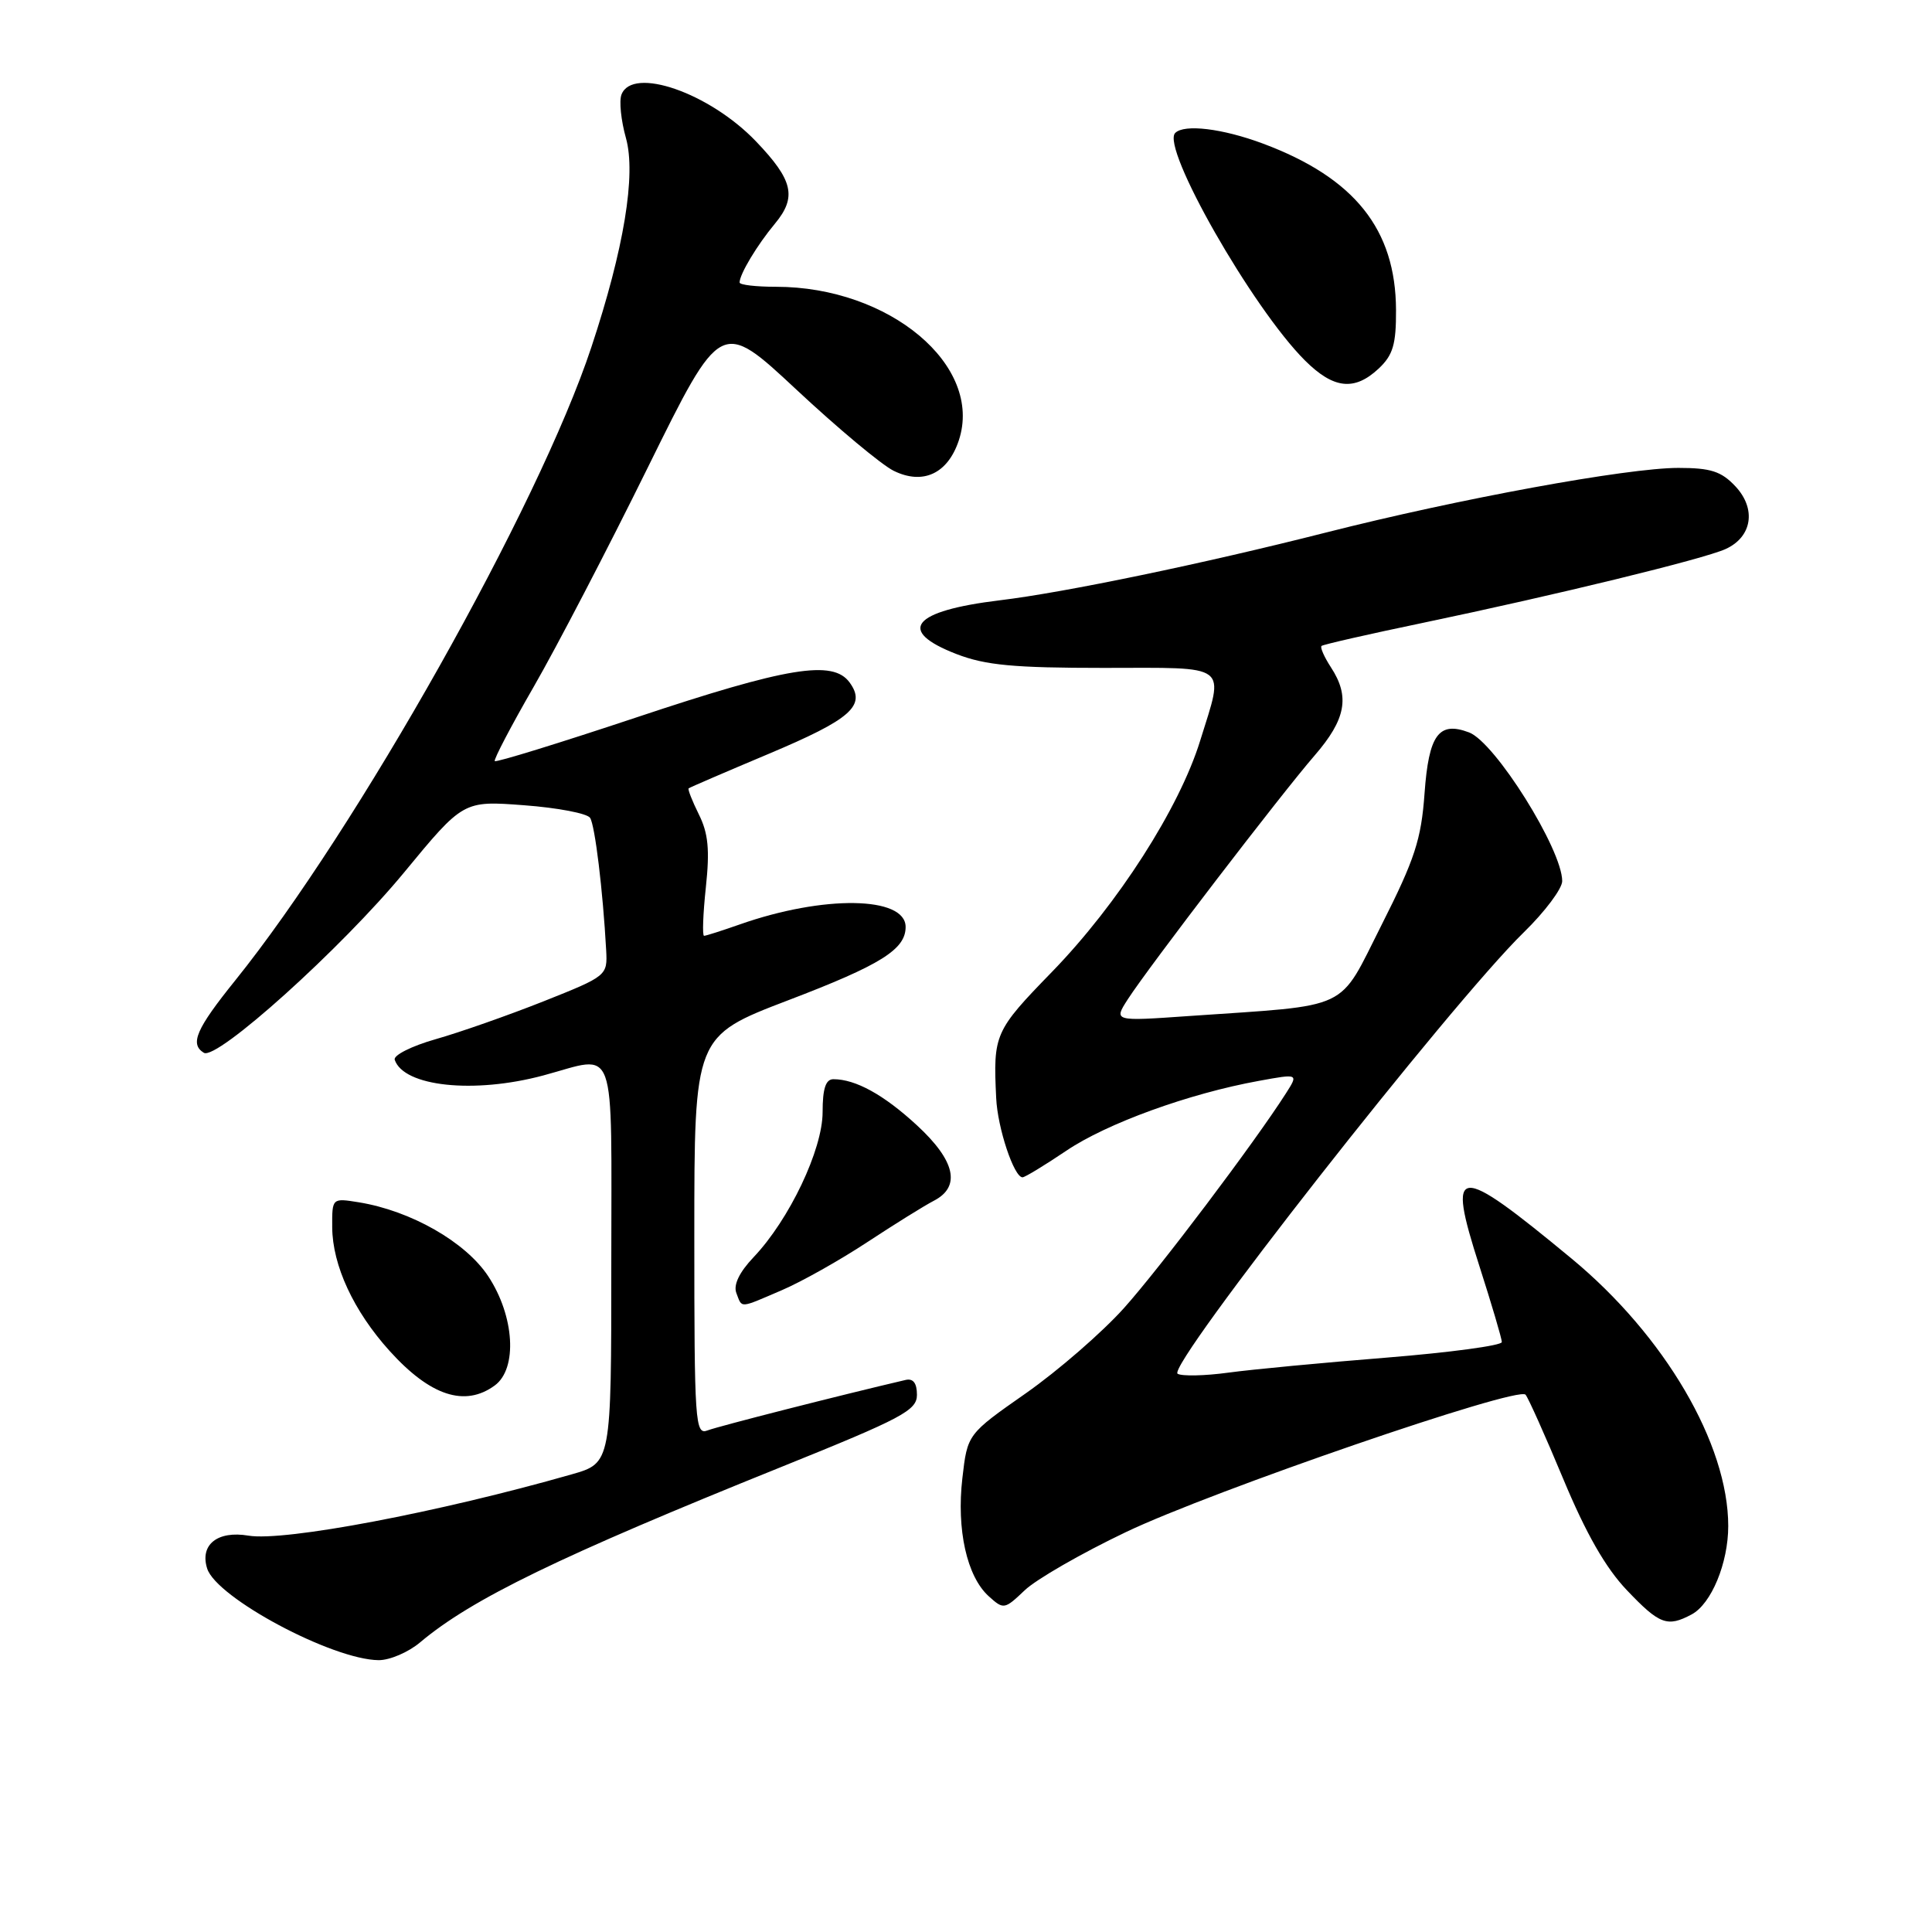 <?xml version="1.0" encoding="UTF-8" standalone="no"?>
<!DOCTYPE svg PUBLIC "-//W3C//DTD SVG 1.1//EN" "http://www.w3.org/Graphics/SVG/1.1/DTD/svg11.dtd" >
<svg xmlns="http://www.w3.org/2000/svg" xmlns:xlink="http://www.w3.org/1999/xlink" version="1.1" viewBox="0 0 256 256">
 <g >
 <path fill="currentColor"
d=" M 55.67 217.62 C 62.50 211.87 74.15 206.22 103.50 194.39 C 119.57 187.91 121.50 186.89 121.50 184.82 C 121.50 183.27 121.00 182.62 120.00 182.85 C 111.47 184.84 95.13 189.00 93.75 189.54 C 92.11 190.17 92.00 188.55 92.00 163.75 C 92.00 137.30 92.00 137.30 104.44 132.54 C 116.71 127.86 120.00 125.80 120.00 122.83 C 120.00 118.74 109.12 118.58 98.00 122.50 C 95.66 123.32 93.54 124.00 93.29 124.00 C 93.05 124.00 93.15 121.11 93.53 117.57 C 94.06 112.60 93.85 110.41 92.60 107.91 C 91.72 106.13 91.11 104.58 91.25 104.46 C 91.39 104.34 96.15 102.29 101.83 99.90 C 112.78 95.29 114.82 93.50 112.57 90.42 C 110.36 87.40 104.35 88.38 84.33 95.06 C 74.18 98.44 65.73 101.05 65.56 100.85 C 65.39 100.66 67.71 96.22 70.72 91.00 C 73.73 85.78 80.55 72.68 85.86 61.90 C 95.53 42.30 95.53 42.30 105.52 51.62 C 111.01 56.75 116.81 61.59 118.41 62.38 C 122.30 64.30 125.59 62.76 127.05 58.35 C 130.32 48.45 117.87 38.00 102.82 38.00 C 100.17 38.00 98.00 37.75 98.00 37.43 C 98.00 36.34 100.32 32.47 102.68 29.64 C 105.61 26.11 105.10 23.88 100.17 18.73 C 94.01 12.30 83.80 8.75 82.35 12.53 C 82.02 13.38 82.29 15.97 82.94 18.29 C 84.30 23.15 82.68 32.98 78.36 46.00 C 71.40 67.04 47.29 109.88 31.17 129.91 C 25.99 136.34 25.12 138.34 27.01 139.50 C 28.71 140.56 45.26 125.65 53.54 115.61 C 61.39 106.09 61.39 106.09 69.44 106.70 C 73.87 107.03 77.81 107.78 78.19 108.37 C 78.84 109.36 79.89 118.04 80.32 125.90 C 80.50 129.28 80.44 129.33 72.00 132.69 C 67.33 134.54 60.90 136.80 57.72 137.70 C 54.55 138.60 52.11 139.83 52.30 140.42 C 53.48 143.98 62.81 144.97 72.00 142.50 C 81.87 139.85 81.00 137.44 81.00 167.43 C 81.00 193.86 81.00 193.86 75.75 195.36 C 58.16 200.39 37.67 204.28 32.92 203.48 C 28.82 202.79 26.45 204.68 27.45 207.84 C 28.68 211.72 44.03 219.92 50.17 219.98 C 51.64 219.99 54.12 218.93 55.67 217.62 Z  M 224.15 213.92 C 226.76 212.53 229.00 207.11 229.00 202.21 C 229.00 191.33 220.58 176.97 208.22 166.75 C 192.87 154.06 191.66 154.16 196.03 167.77 C 197.66 172.85 199.00 177.38 199.00 177.83 C 199.00 178.29 192.14 179.21 183.75 179.89 C 175.36 180.56 165.93 181.45 162.78 181.88 C 159.64 182.31 156.60 182.37 156.04 182.03 C 154.51 181.08 192.25 132.95 201.91 123.54 C 204.71 120.81 207.00 117.75 207.00 116.75 C 207.00 112.55 198.11 98.36 194.66 97.05 C 190.64 95.53 189.32 97.35 188.76 105.12 C 188.32 111.24 187.47 113.84 183.08 122.53 C 177.22 134.12 179.32 133.12 157.53 134.63 C 147.56 135.33 147.56 135.33 149.44 132.41 C 152.19 128.14 169.76 105.22 174.19 100.11 C 178.34 95.32 178.90 92.31 176.36 88.43 C 175.47 87.06 174.90 85.78 175.11 85.59 C 175.33 85.40 181.35 84.03 188.50 82.54 C 206.15 78.85 225.73 74.08 228.65 72.75 C 232.17 71.15 232.75 67.43 229.95 64.44 C 228.08 62.45 226.68 62.00 222.39 62.00 C 215.61 62.00 193.30 66.09 175.63 70.58 C 159.53 74.67 141.07 78.51 132.50 79.54 C 120.85 80.95 118.73 83.57 126.75 86.67 C 130.59 88.15 134.34 88.50 146.25 88.50 C 163.14 88.49 162.23 87.81 159.03 98.14 C 156.27 107.08 148.11 119.80 139.41 128.76 C 131.78 136.61 131.59 137.03 132.00 145.50 C 132.18 149.47 134.36 156.00 135.49 156.00 C 135.81 156.00 138.42 154.41 141.29 152.48 C 146.64 148.86 157.54 144.90 166.81 143.22 C 172.06 142.26 172.06 142.26 170.39 144.88 C 166.20 151.44 153.67 168.05 148.92 173.34 C 146.04 176.55 140.20 181.62 135.94 184.61 C 128.19 190.03 128.19 190.03 127.52 195.86 C 126.73 202.67 128.11 208.89 131.01 211.51 C 132.98 213.29 133.10 213.27 135.77 210.73 C 137.27 209.29 143.31 205.81 149.19 203.01 C 160.62 197.55 201.07 183.64 202.14 184.80 C 202.49 185.19 204.74 190.21 207.14 195.97 C 210.15 203.20 212.76 207.77 215.58 210.72 C 219.90 215.26 220.93 215.64 224.15 213.92 Z  M 65.56 183.58 C 68.60 181.35 68.18 174.38 64.68 169.09 C 61.68 164.56 54.44 160.43 47.54 159.31 C 44.00 158.74 44.00 158.74 44.02 162.62 C 44.05 167.67 46.86 173.73 51.62 179.00 C 57.01 184.97 61.60 186.48 65.56 183.58 Z  M 103.59 170.96 C 106.21 169.84 111.31 166.97 114.92 164.59 C 118.54 162.21 122.51 159.74 123.75 159.10 C 127.36 157.23 126.58 153.79 121.49 149.10 C 117.11 145.06 113.37 143.00 110.43 143.00 C 109.41 143.00 109.00 144.24 109.00 147.36 C 109.00 152.33 104.59 161.60 99.86 166.58 C 97.96 168.58 97.16 170.25 97.57 171.33 C 98.36 173.38 97.88 173.41 103.59 170.96 Z  M 182.69 48.83 C 184.58 47.05 185.00 45.63 184.98 41.08 C 184.94 30.38 179.49 23.57 167.36 19.03 C 162.00 17.03 156.92 16.41 155.72 17.62 C 153.81 19.53 165.94 40.81 172.90 47.75 C 176.70 51.54 179.47 51.85 182.69 48.83 Z "/>
</g>
</svg>